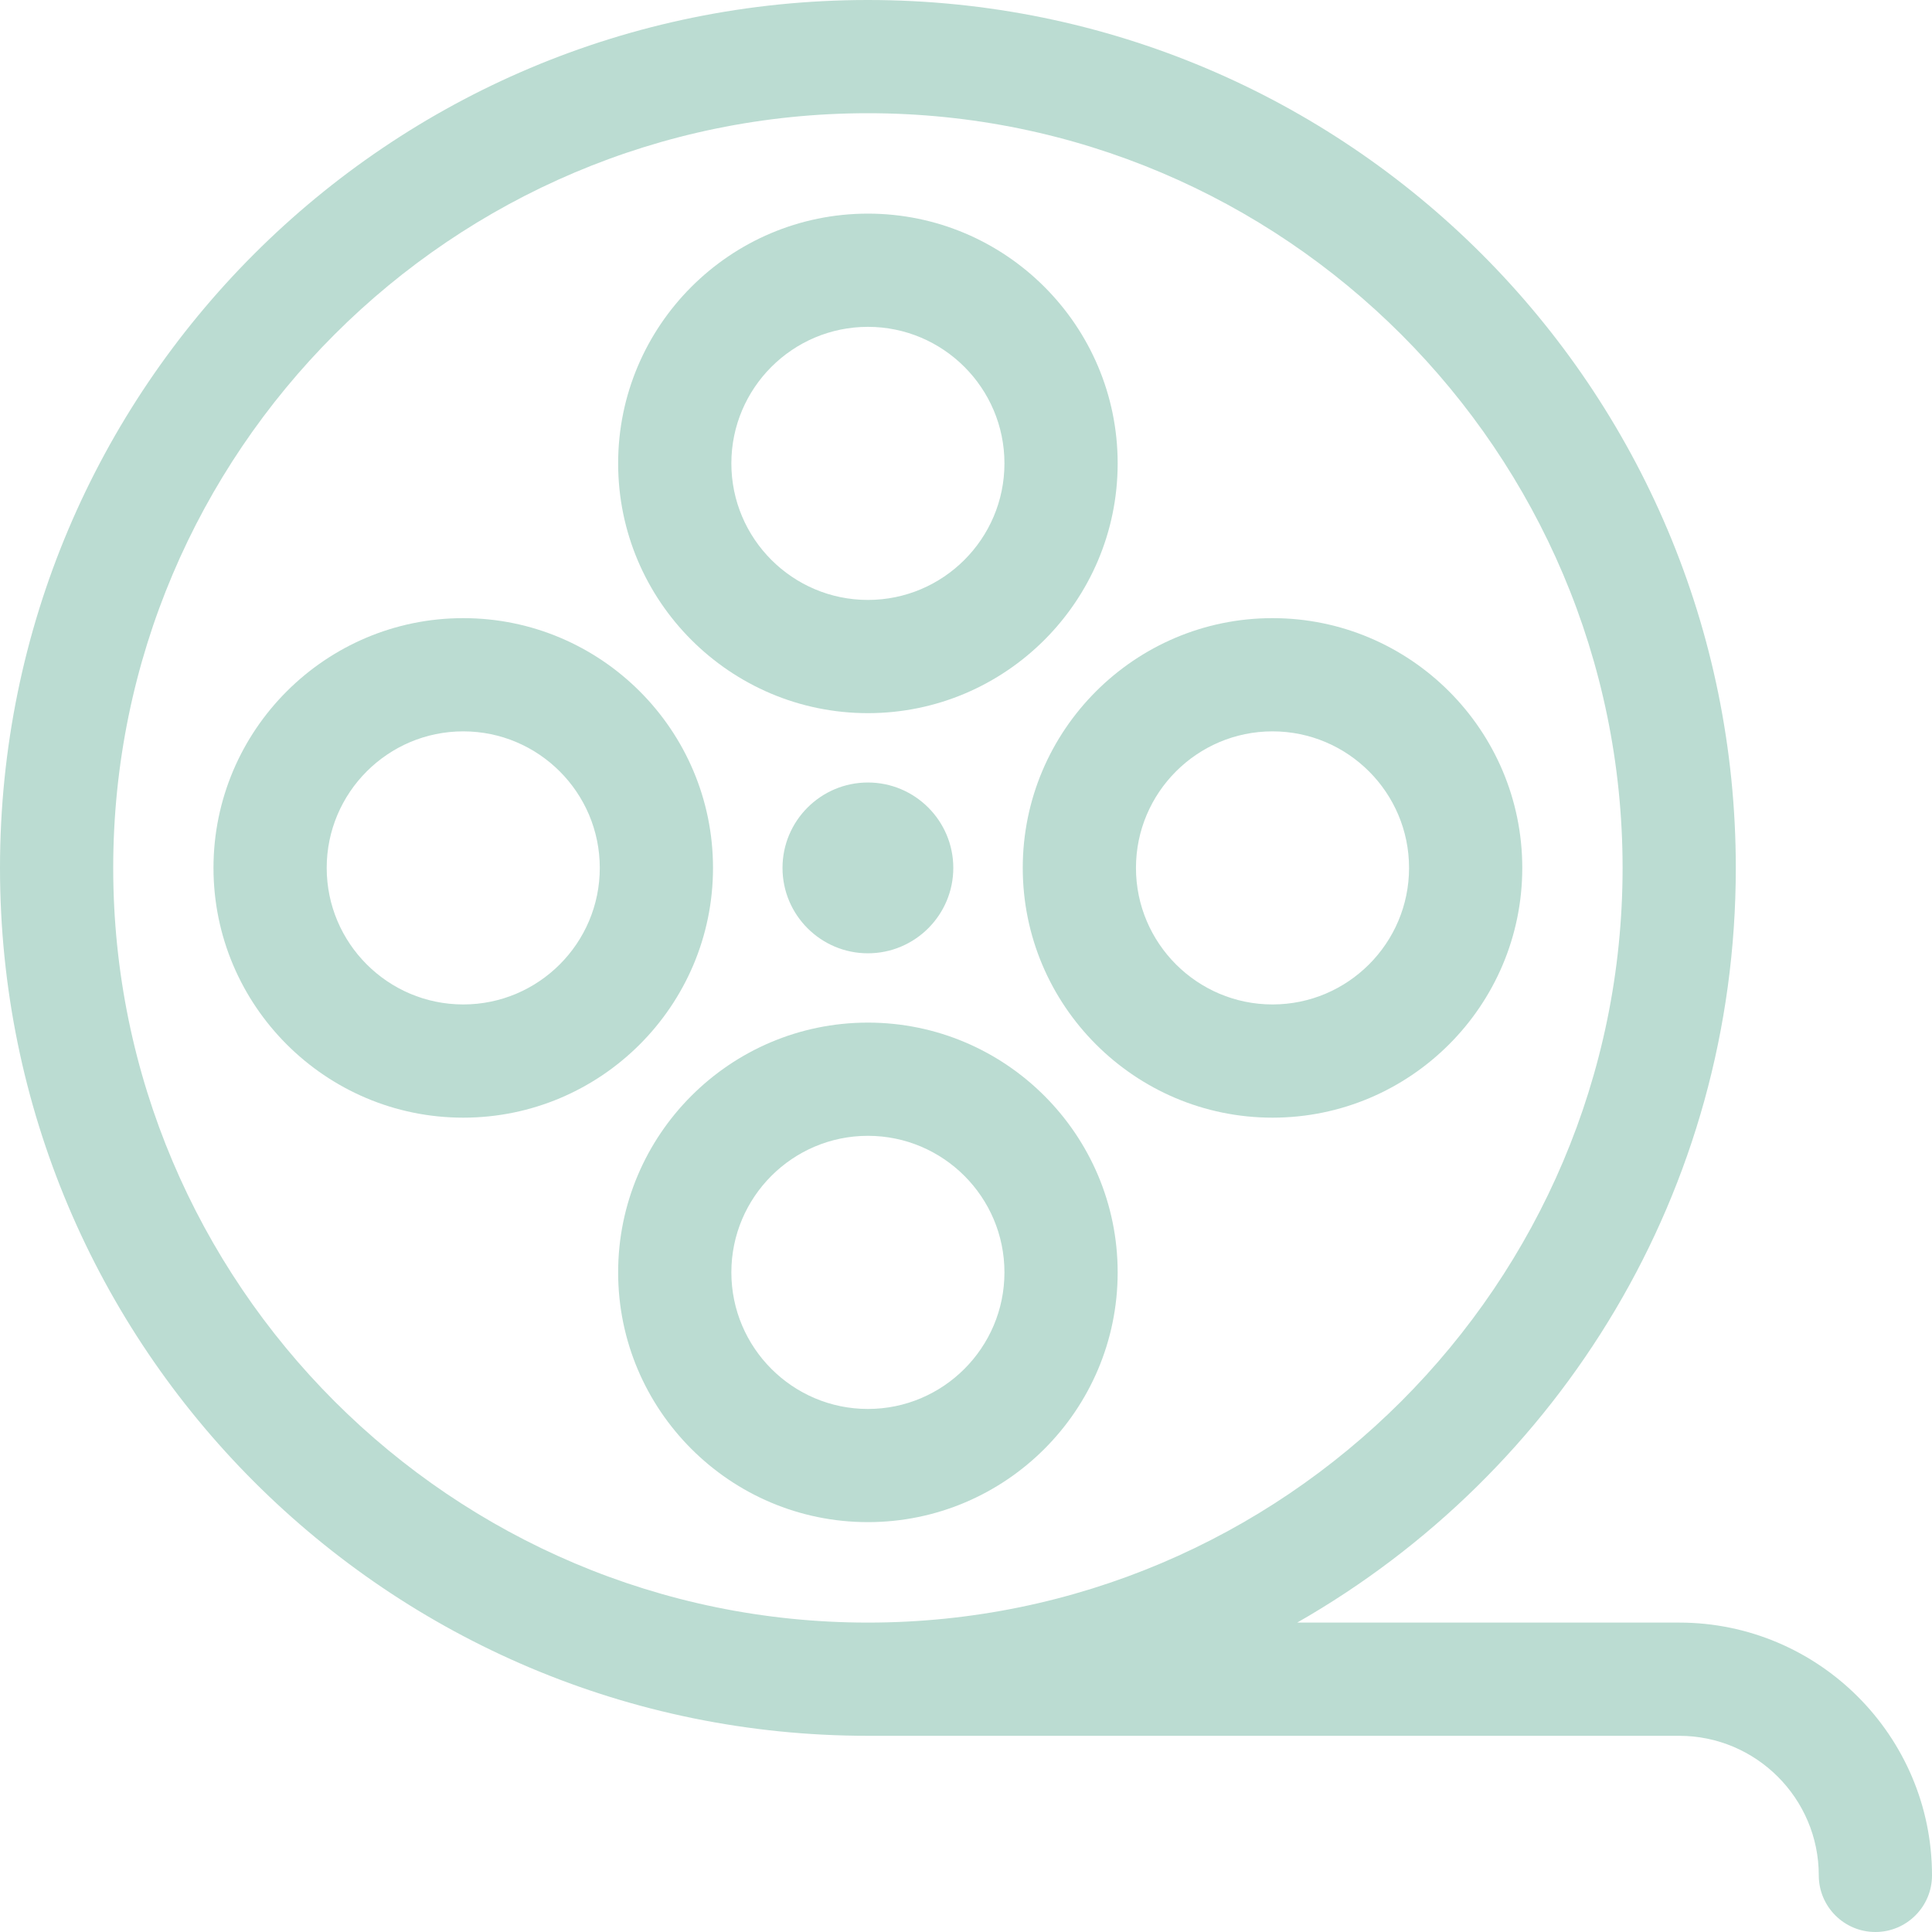 <svg width="40" height="40" viewBox="0 0 40 40" fill="none" xmlns="http://www.w3.org/2000/svg">
<g clip-path="url(#clip0_5230_146025)">
<g clip-path="url(#clip1_5230_146025)">
<path d="M17.969 4.423C15.117 4.423 12.798 6.743 12.798 9.594C12.798 12.445 15.117 14.765 17.969 14.765C20.82 14.765 23.14 12.445 23.14 9.594C23.14 6.743 20.82 4.423 17.969 4.423ZM17.969 12.421C16.41 12.421 15.142 11.153 15.142 9.594C15.142 8.035 16.41 6.767 17.969 6.767C19.528 6.767 20.796 8.035 20.796 9.594C20.796 11.153 19.528 12.421 17.969 12.421Z" fill="#BBDCD2"/>
<path d="M9.591 12.798C6.74 12.798 4.42 15.117 4.42 17.969C4.42 20.82 6.74 23.14 9.591 23.14C12.442 23.14 14.762 20.82 14.762 17.969C14.762 15.117 12.443 12.798 9.591 12.798ZM9.591 20.796C8.032 20.796 6.764 19.528 6.764 17.969C6.764 16.41 8.032 15.142 9.591 15.142C11.15 15.142 12.418 16.41 12.418 17.969C12.418 19.528 11.15 20.796 9.591 20.796Z" fill="#BBDCD2"/>
<path d="M17.969 21.172C15.117 21.172 12.798 23.492 12.798 26.343C12.798 29.195 15.117 31.514 17.969 31.514C20.82 31.514 23.14 29.195 23.14 26.343C23.14 23.492 20.82 21.172 17.969 21.172ZM17.969 29.171C16.41 29.171 15.142 27.902 15.142 26.343C15.142 24.784 16.41 23.516 17.969 23.516C19.528 23.516 20.796 24.784 20.796 26.343C20.796 27.902 19.528 29.171 17.969 29.171Z" fill="#BBDCD2"/>
<path d="M26.346 12.798C23.495 12.798 21.175 15.117 21.175 17.969C21.175 20.82 23.495 23.14 26.346 23.14C29.198 23.14 31.517 20.82 31.517 17.969C31.517 15.117 29.198 12.798 26.346 12.798ZM26.346 20.796C24.787 20.796 23.519 19.528 23.519 17.969C23.519 16.41 24.787 15.142 26.346 15.142C27.905 15.142 29.173 16.41 29.173 17.969C29.173 19.528 27.905 20.796 26.346 20.796Z" fill="#BBDCD2"/>
<path d="M17.969 16.201C16.994 16.201 16.201 16.994 16.201 17.969C16.201 18.944 16.994 19.737 17.969 19.737C18.944 19.737 19.737 18.944 19.737 17.969C19.737 16.994 18.944 16.201 17.969 16.201Z" fill="#BBDCD2"/>
<path d="M34.766 33.594H26.857C32.311 30.48 35.938 24.647 35.938 17.969C35.938 8.037 27.901 0 17.969 0C8.037 0 0 8.037 0 17.969C0 27.9 8.037 35.938 17.969 35.938H34.766C36.359 35.938 37.656 37.234 37.656 38.828C37.656 39.475 38.181 40 38.828 40C39.475 40 40 39.475 40 38.828C40 35.942 37.652 33.594 34.766 33.594ZM2.344 17.969C2.344 9.353 9.353 2.344 17.969 2.344C26.584 2.344 33.594 9.353 33.594 17.969C33.594 26.584 26.584 33.594 17.969 33.594C9.353 33.594 2.344 26.584 2.344 17.969Z" fill="#BBDCD2"/>
</g>
</g>
<defs>
<clipPath id="clip0_5230_146025">
<rect width="40" height="40" fill="white"/>
</clipPath>
<clipPath id="clip1_5230_146025">
<rect width="40" height="40" fill="white"/>
</clipPath>
</defs>
</svg>
